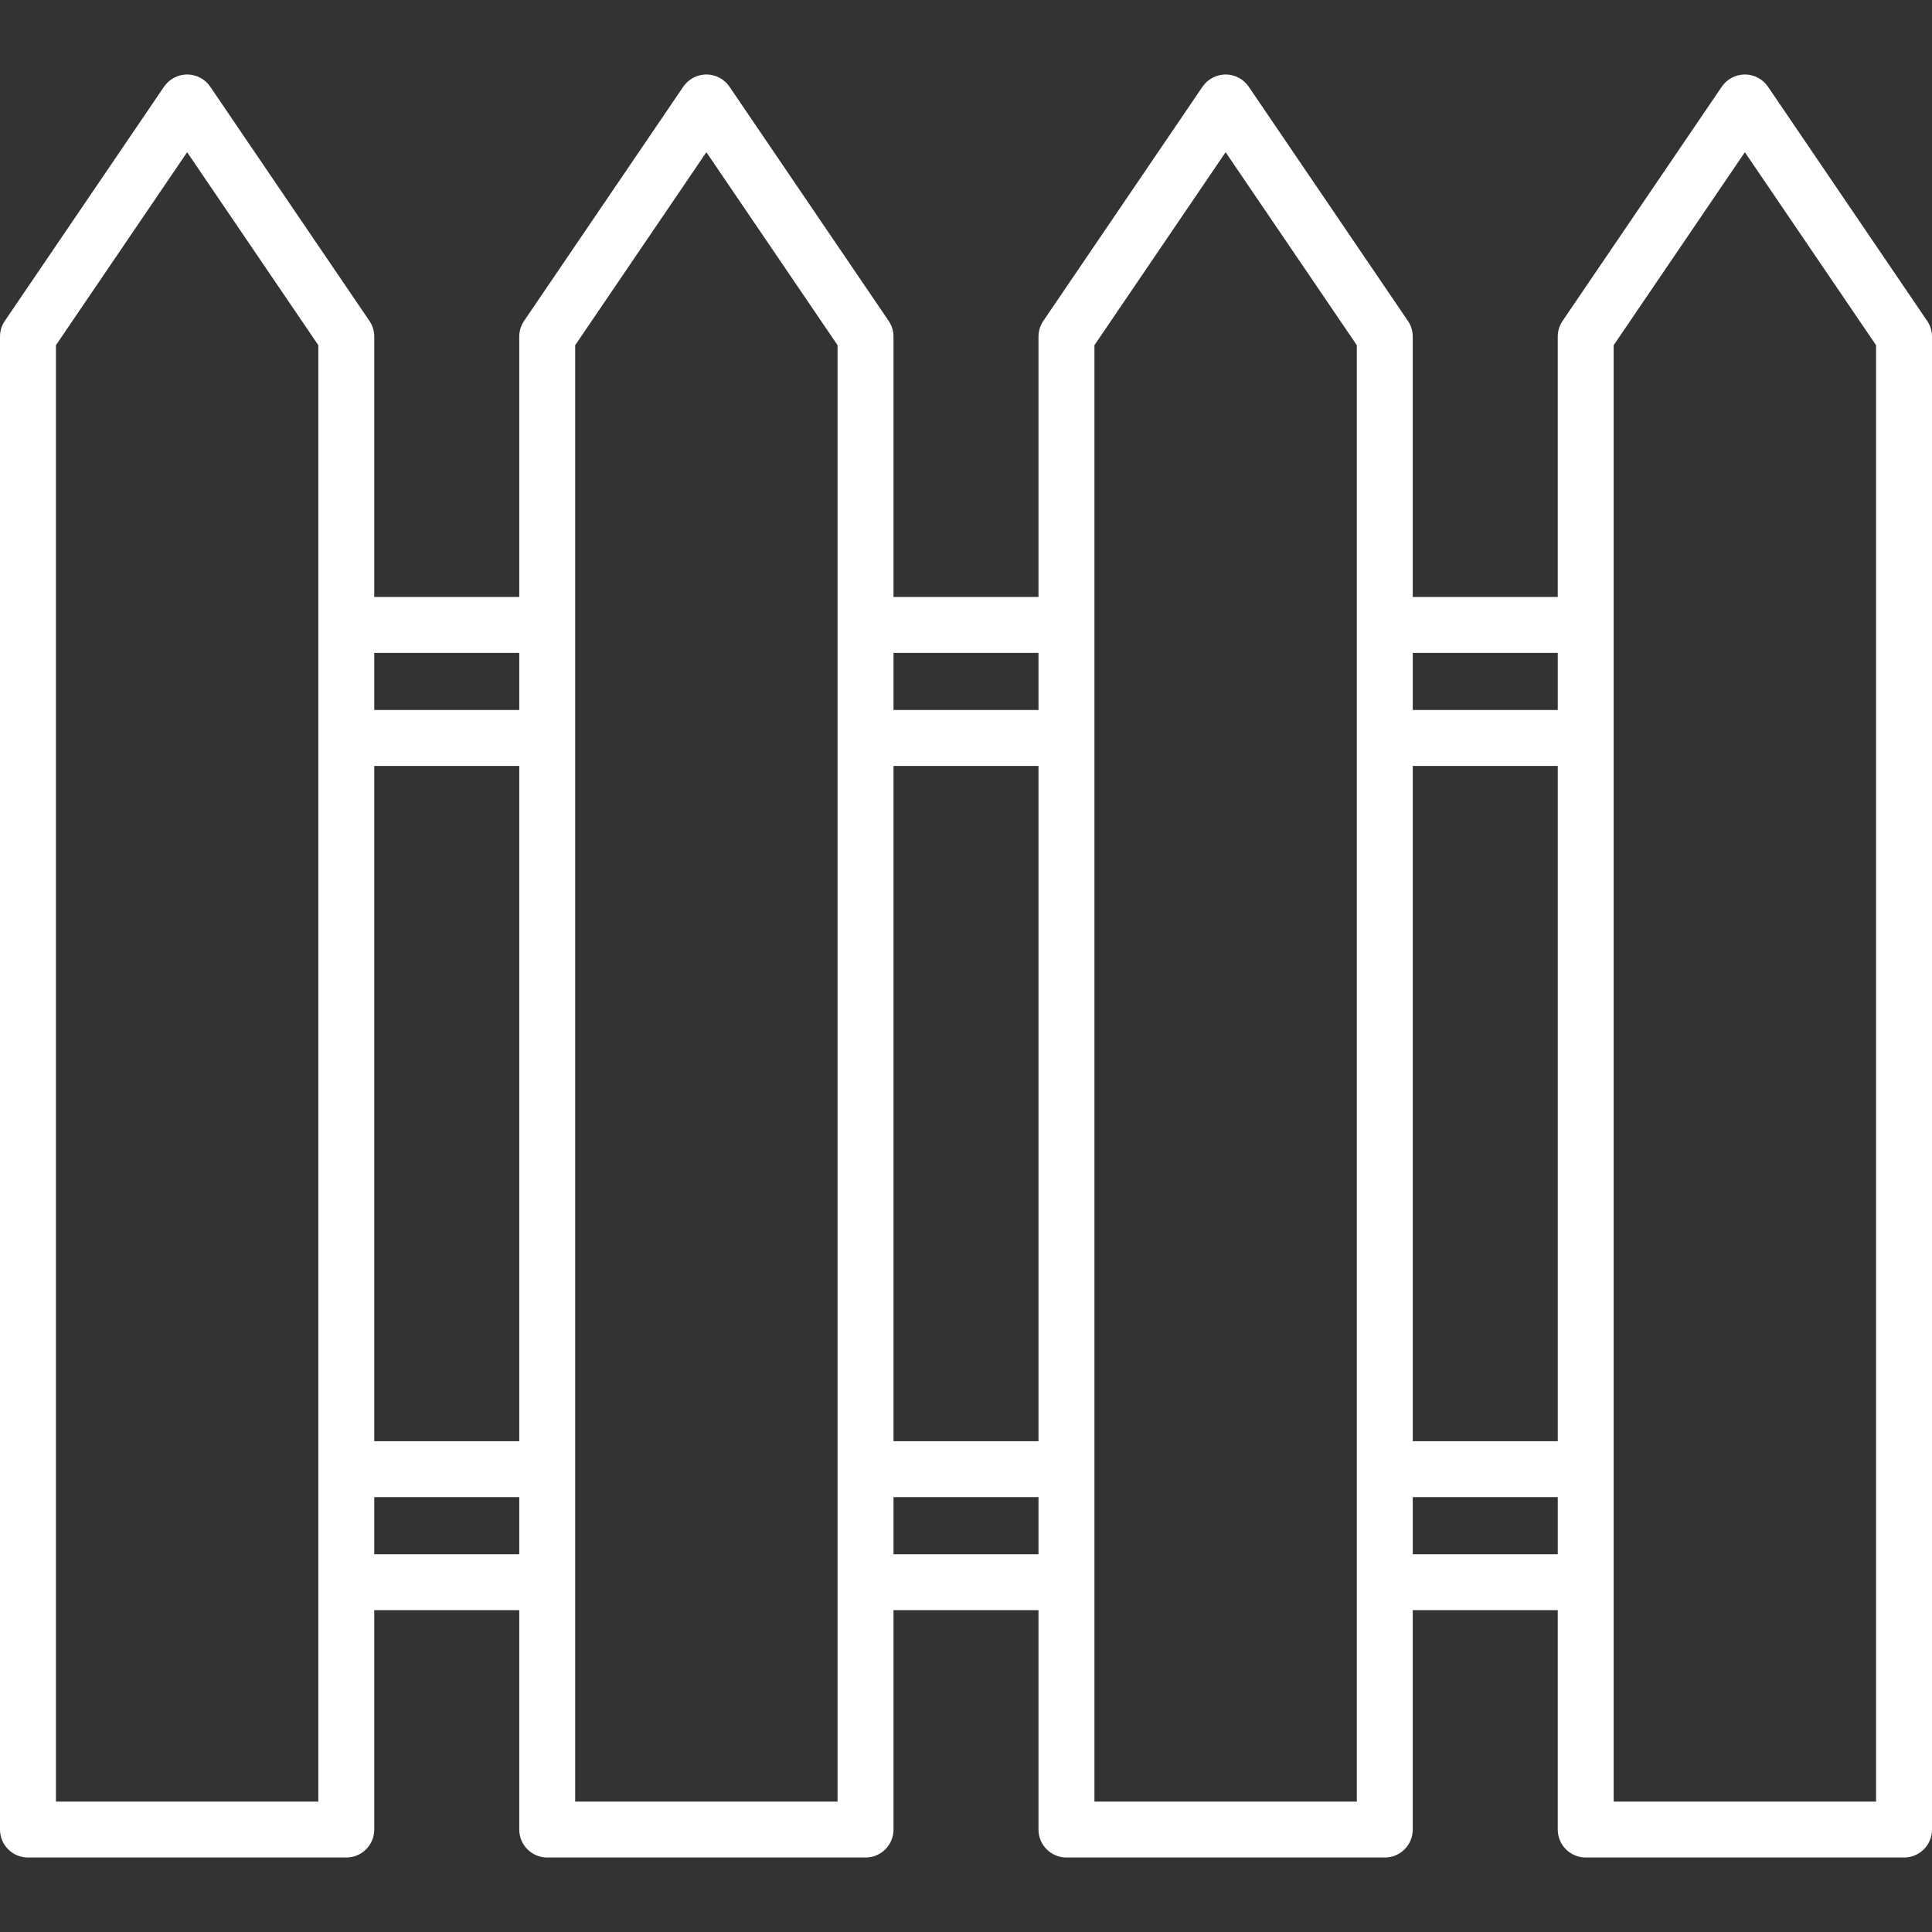 <?xml version="1.0" encoding="iso-8859-1"?>
<!-- Generator: Adobe Illustrator 17.1.0, SVG Export Plug-In . SVG Version: 6.00 Build 0)  -->
<!DOCTYPE svg PUBLIC "-//W3C//DTD SVG 1.1//EN" "http://www.w3.org/Graphics/SVG/1.1/DTD/svg11.dtd">
<svg version="1.1" id="Capa_1" xmlns="http://www.w3.org/2000/svg" xmlns:xlink="http://www.w3.org/1999/xlink" x="0px" y="0px"
	 viewBox="0 0 172.709 172.709" style="enable-background:new 0 0 172.709 172.709;" xml:space="preserve">
<rect x="0" y="0" width="172.709" height="172.709" fill="#333333" stroke="none"/>
<path style="fill:#ffffff;" d="M170.209,166.051h-28.456c-1.381,0-2.5-1.119-2.5-2.5v-19.611h-12.962v19.611
	c0,1.381-1.119,2.5-2.5,2.5H95.335c-1.381,0-2.5-1.119-2.5-2.5v-19.611H79.874v19.611c0,1.381-1.119,2.5-2.5,2.5H48.918
	c-1.381,0-2.5-1.119-2.5-2.5v-19.611H33.456v19.611c0,1.381-1.119,2.5-2.5,2.5H2.5c-1.381,0-2.5-1.119-2.5-2.5V30.091
	c0-0.501,0.151-0.991,0.433-1.405L14.661,7.754c0.465-0.685,1.239-1.095,2.067-1.095s1.602,0.41,2.067,1.095l14.228,20.932
	c0.282,0.414,0.433,0.904,0.433,1.405v23.275h12.962V30.091c0-0.501,0.151-0.991,0.433-1.405L61.078,7.754
	c0.465-0.685,1.239-1.095,2.067-1.095s1.602,0.41,2.067,1.095l14.228,20.932c0.282,0.414,0.433,0.904,0.433,1.405v23.275h12.962
	V30.091c0-0.501,0.151-0.991,0.433-1.405l14.228-20.932c0.465-0.685,1.239-1.095,2.067-1.095s1.602,0.41,2.067,1.095l14.228,20.932
	c0.282,0.414,0.433,0.904,0.433,1.405v23.275h12.962V30.091c0-0.501,0.151-0.991,0.433-1.405l14.228-20.932
	c0.465-0.685,1.239-1.095,2.067-1.095s1.602,0.41,2.067,1.095l14.228,20.932c0.282,0.414,0.433,0.904,0.433,1.405v133.46
	C172.709,164.931,171.59,166.051,170.209,166.051z M144.253,161.051h23.456V30.86l-11.728-17.254L144.253,30.86V161.051z
	 M97.835,161.051h23.456V30.86l-11.728-17.254L97.835,30.86V161.051z M51.418,161.051h23.456V30.86L63.146,13.606L51.418,30.86
	V161.051z M5,161.051h23.456V30.86L16.728,13.606L5,30.86V161.051z M126.292,138.939h12.962v-5.104h-12.962V138.939z
	 M79.874,138.939h12.962v-5.104H79.874V138.939z M33.456,138.939h12.962v-5.104H33.456V138.939z M126.292,128.836h12.962V68.469
	h-12.962V128.836z M79.874,128.836h12.962V68.469H79.874V128.836z M33.456,128.836h12.962V68.469H33.456V128.836z M126.292,63.469
	h12.962v-5.104h-12.962V63.469z M79.874,63.469h12.962v-5.104H79.874V63.469z M33.456,63.469h12.962v-5.104H33.456V63.469z"/>
<g>
</g>
<g>
</g>
<g>
</g>
<g>
</g>
<g>
</g>
<g>
</g>
<g>
</g>
<g>
</g>
<g>
</g>
<g>
</g>
<g>
</g>
<g>
</g>
<g>
</g>
<g>
</g>
<g>
</g>
</svg>
